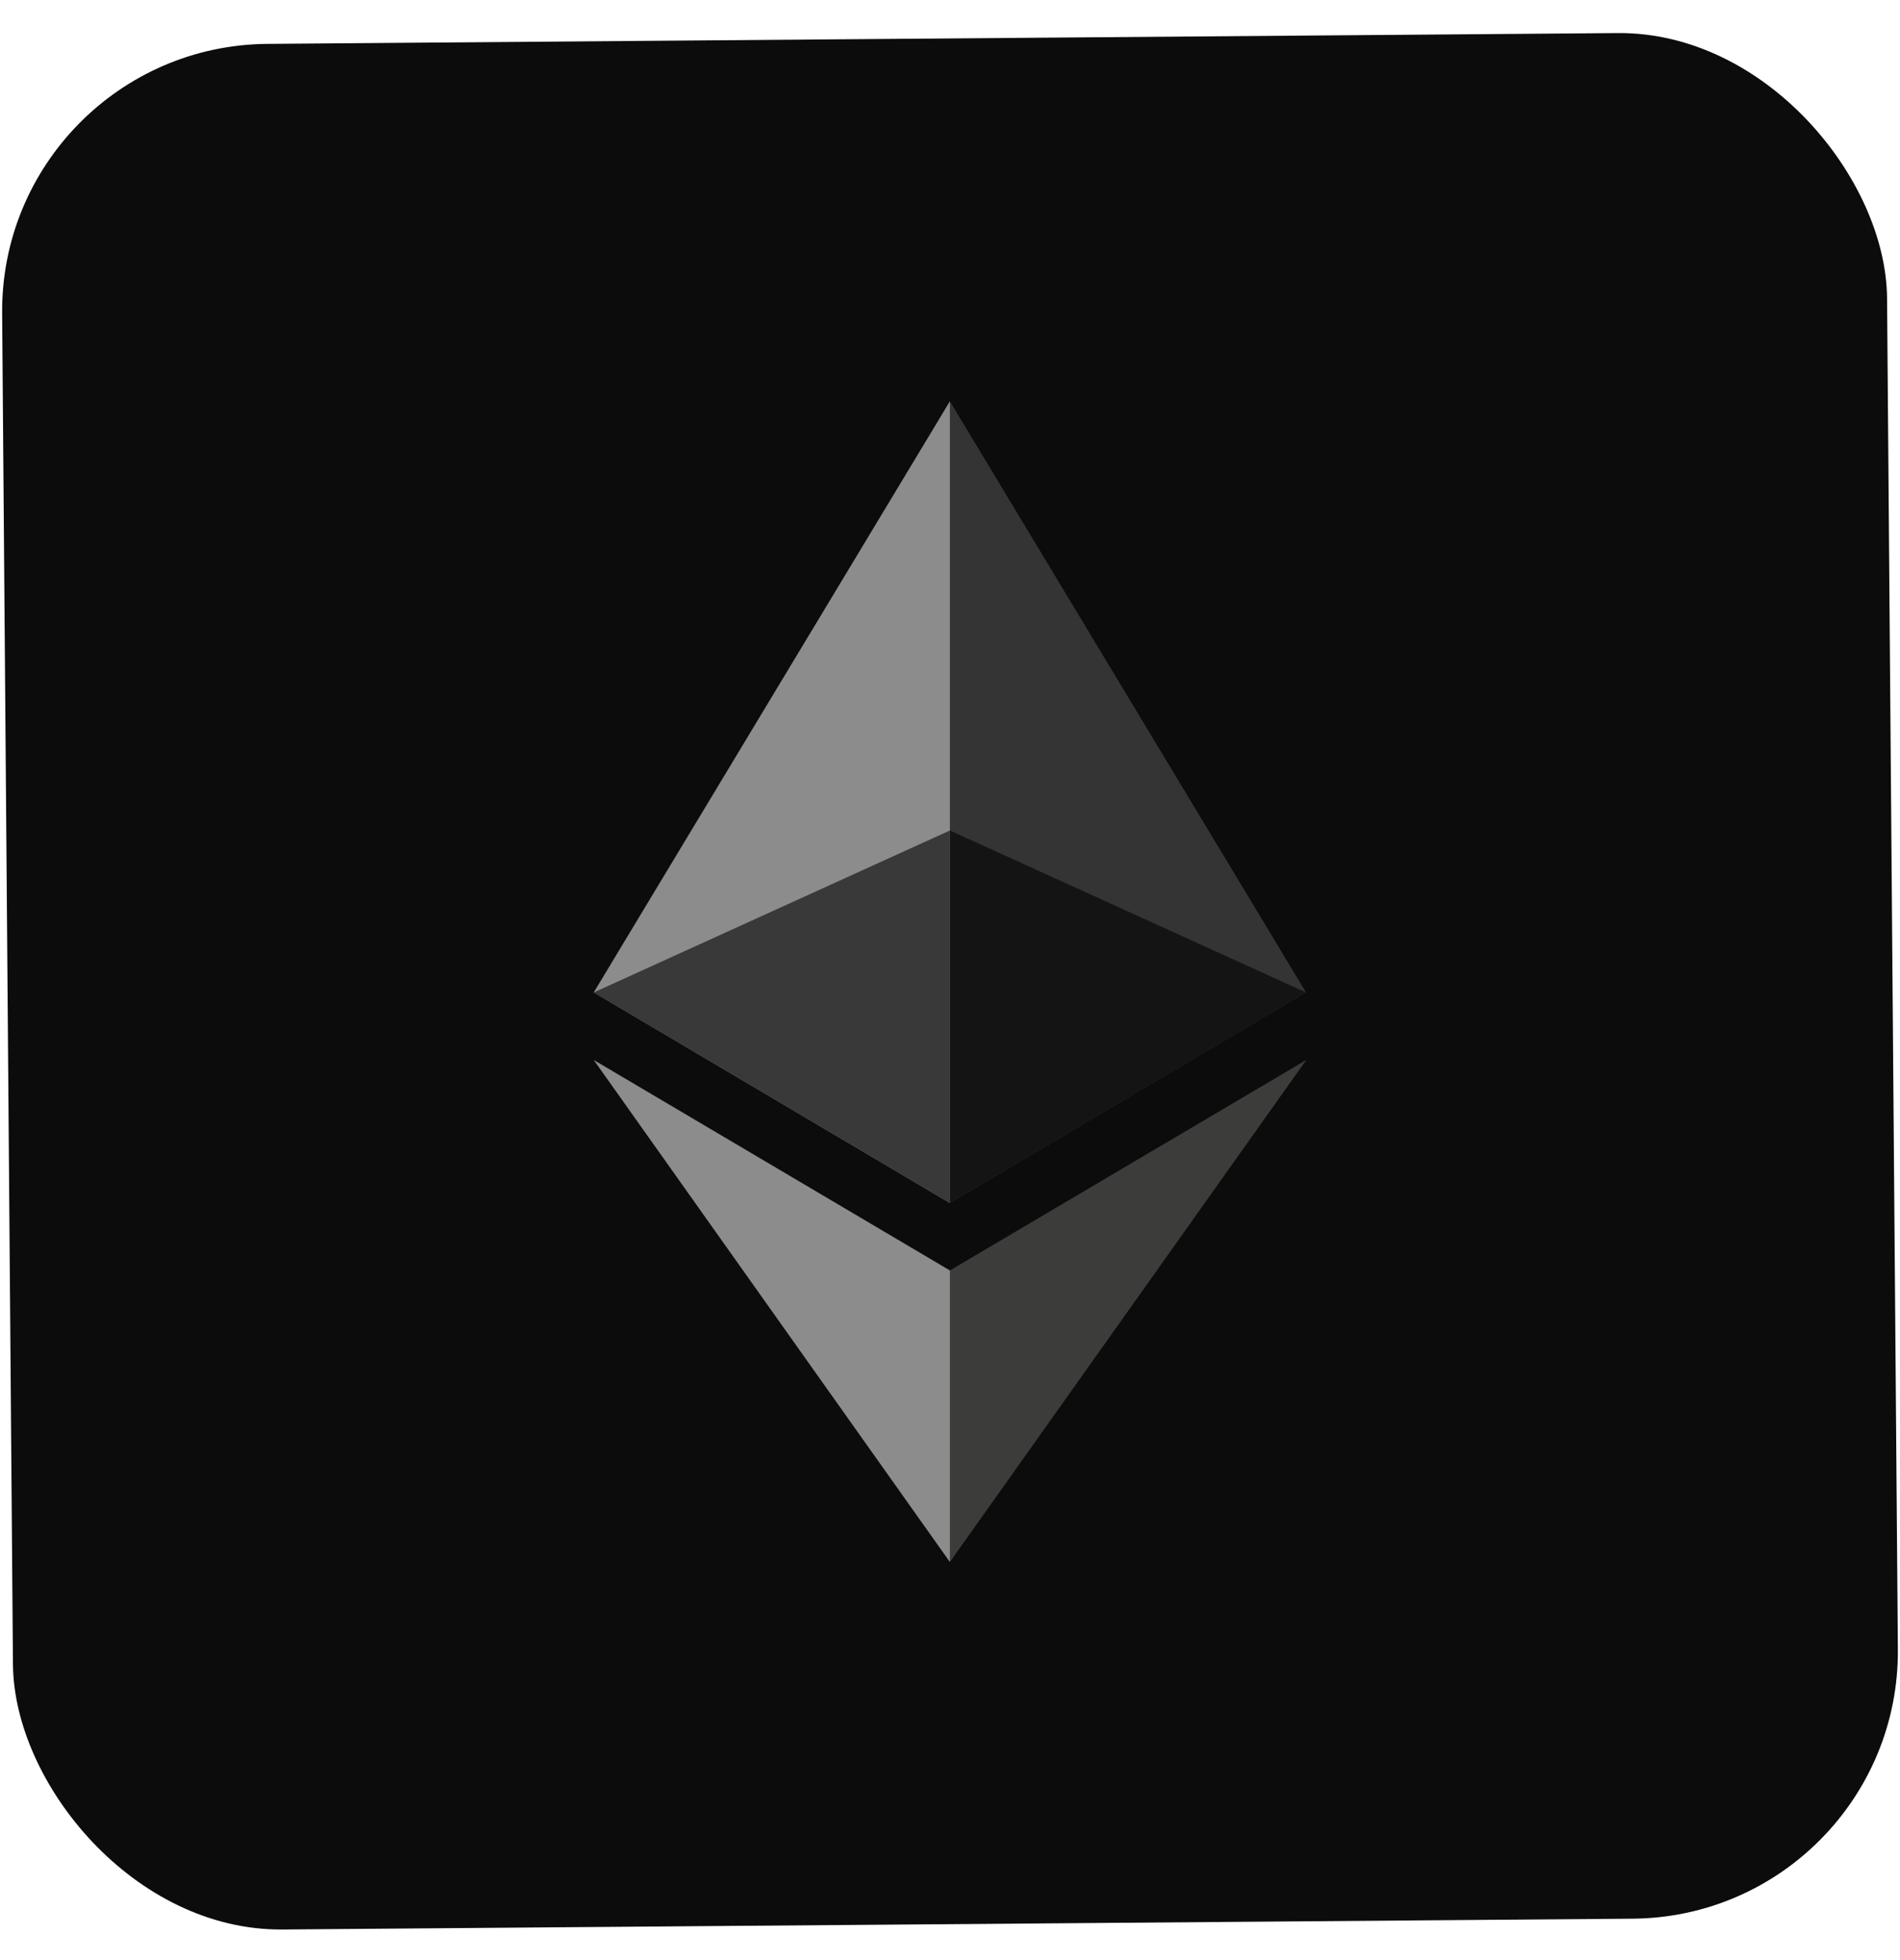 <svg width="32" height="33" viewBox="0 0 32 33" fill="none" xmlns="http://www.w3.org/2000/svg">
<rect y="0.775" width="31.747" height="31.747" rx="4.501" transform="rotate(-0.459 0 0.775)" fill="#0C0C0C"/>
<g clip-path="url(#clip0_450_879)">
<path d="M15.998 6.756L15.867 7.201V20.123L15.998 20.254L21.996 16.708L15.998 6.756Z" fill="#343434"/>
<path d="M15.998 6.756L10 16.708L15.998 20.254V13.982V6.756Z" fill="#8C8C8C"/>
<path d="M15.998 21.389L15.925 21.48V26.082L15.998 26.298L22 17.846L15.998 21.389Z" fill="#3C3C3B"/>
<path d="M15.998 26.298V21.389L10 17.846L15.998 26.298Z" fill="#8C8C8C"/>
<path d="M15.998 20.254L21.996 16.709L15.998 13.982V20.254Z" fill="#141414"/>
<path d="M10 16.709L15.998 20.254V13.982L10 16.709Z" fill="#393939"/>
</g>
<defs>
<clipPath id="clip0_450_879">
<rect width="12" height="19.543" fill="white" transform="translate(10 6.75)"/>
</clipPath>
</defs>
</svg>
